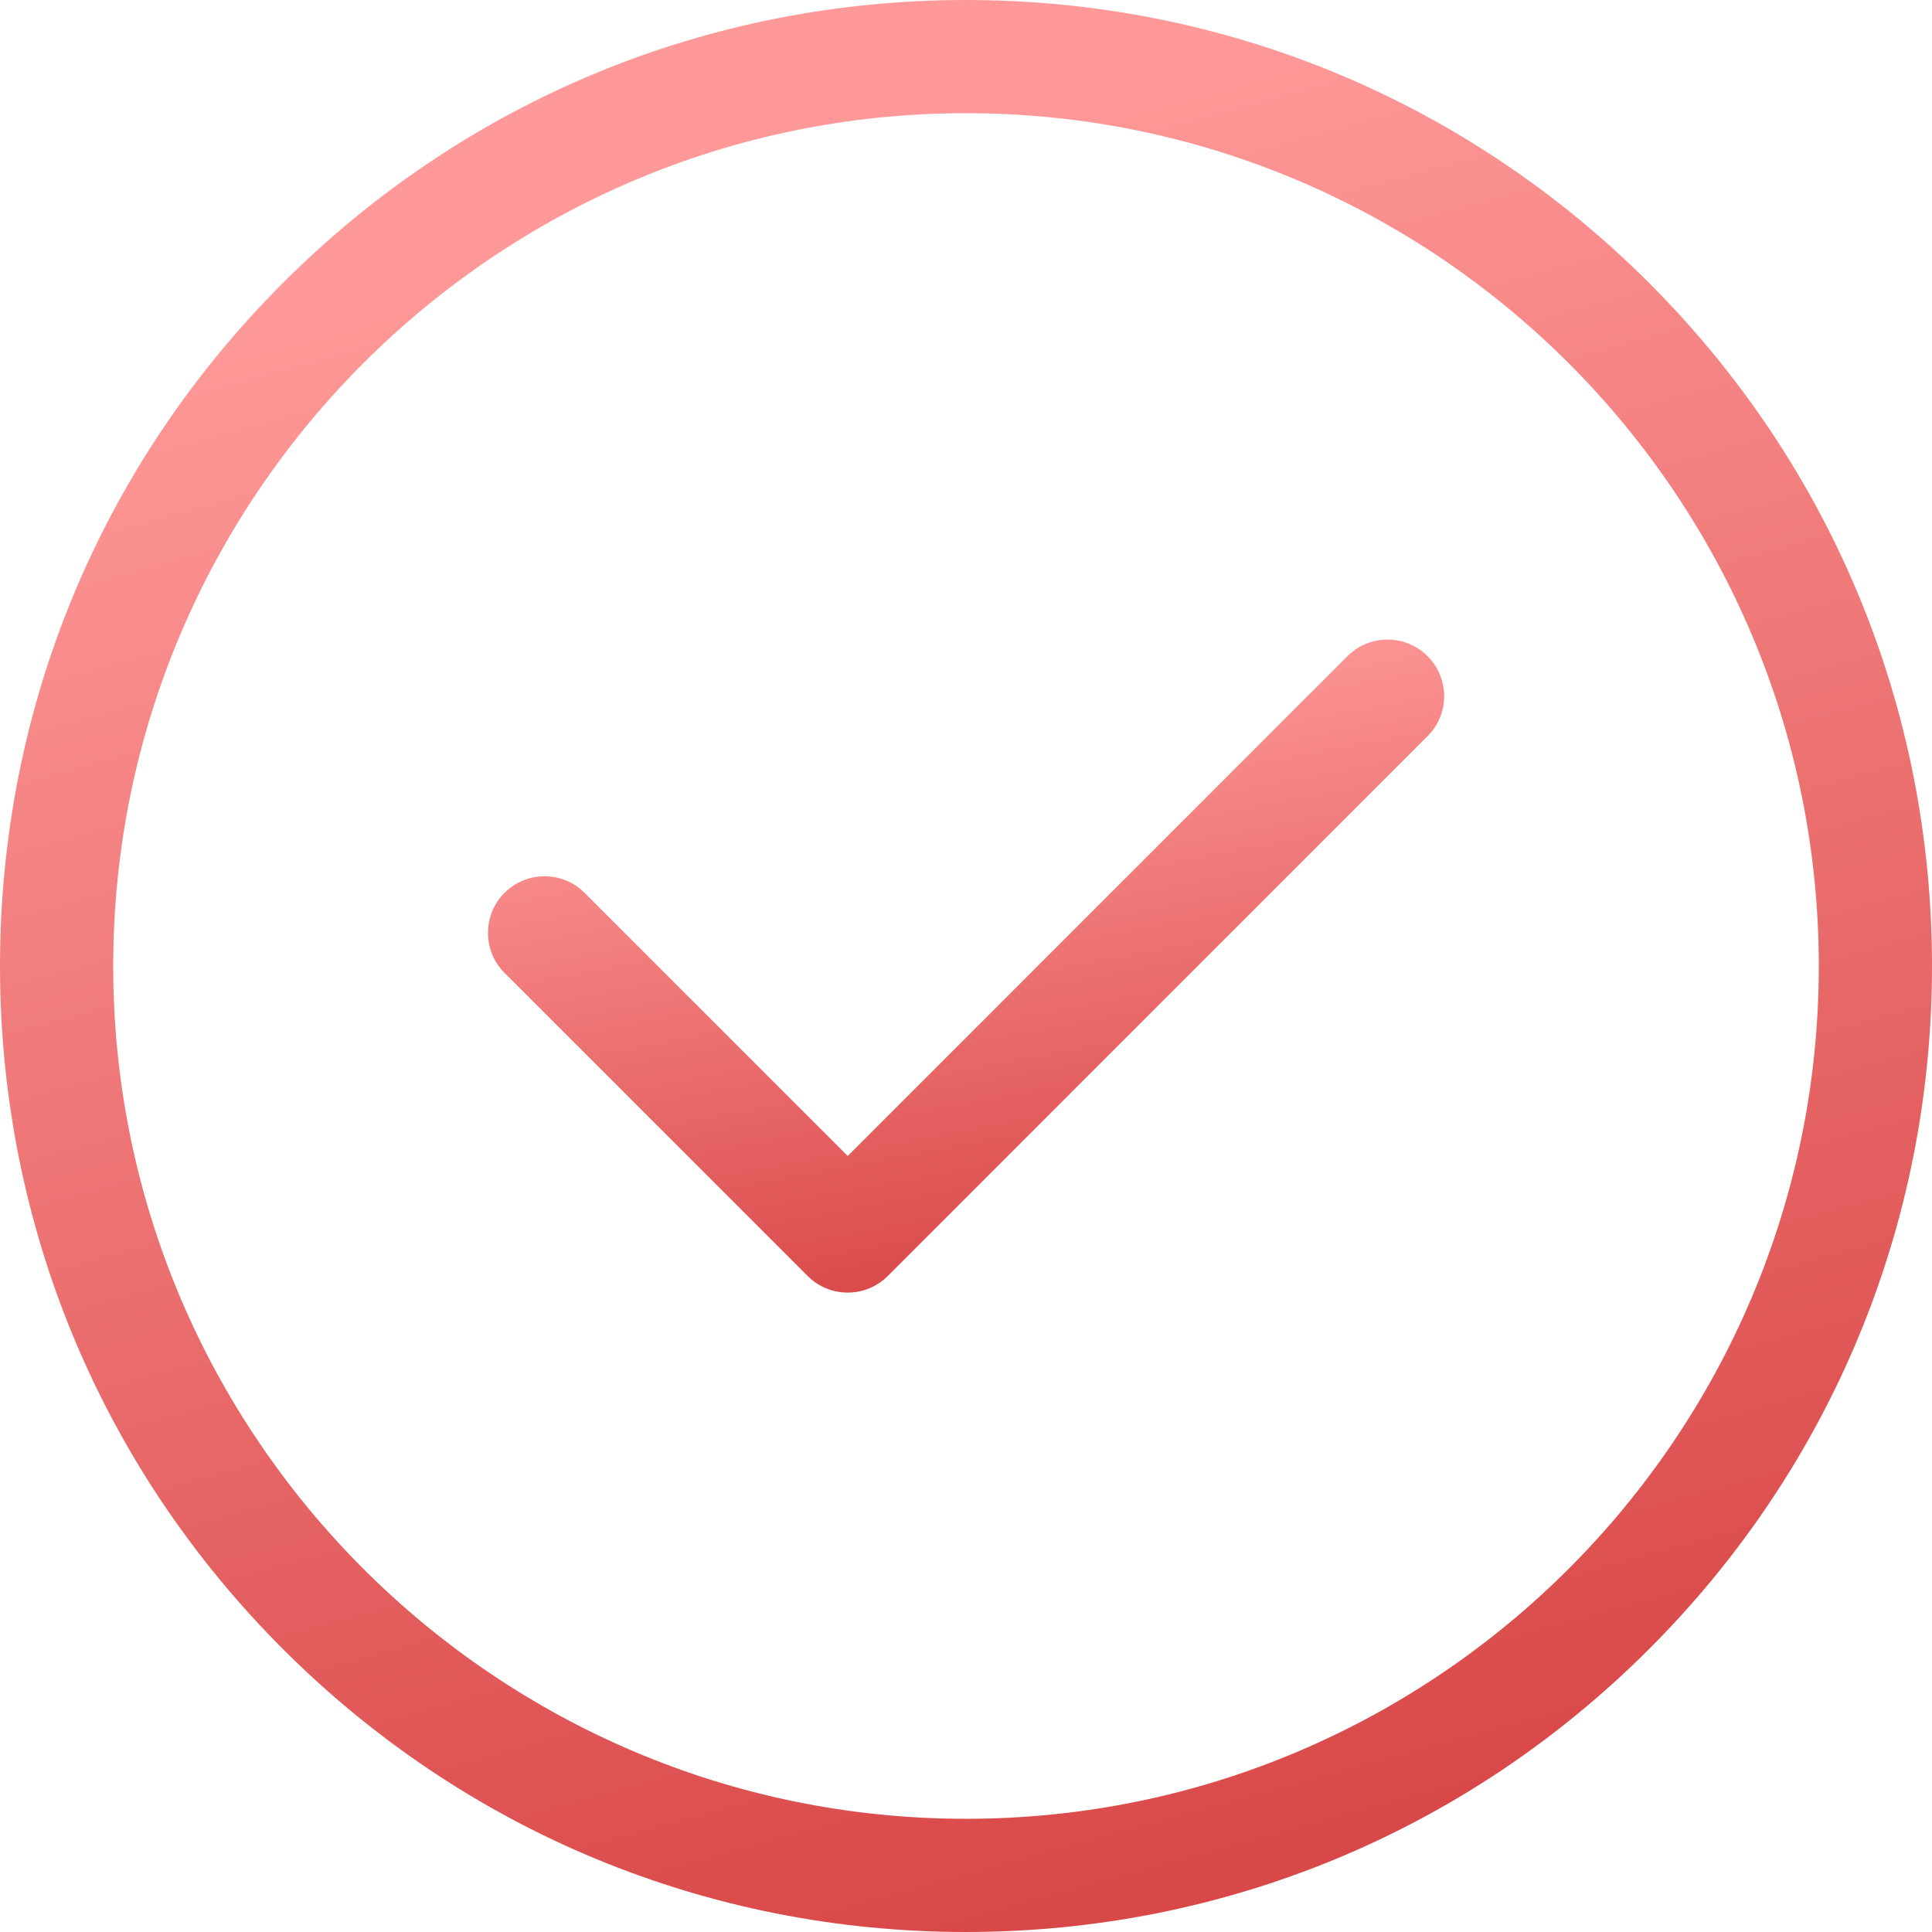 <svg width="49" height="49" viewBox="0 0 49 49" fill="none" xmlns="http://www.w3.org/2000/svg">
<path d="M41.824 7.176C37.197 2.548 31.044 0 24.5 0C17.956 0 11.803 2.548 7.176 7.176C2.548 11.803 0 17.956 0 24.5C0 31.044 2.548 37.197 7.176 41.824C11.803 46.452 17.956 49 24.5 49C31.044 49 37.197 46.452 41.824 41.824C46.452 37.197 49 31.044 49 24.5C49 17.956 46.452 11.803 41.824 7.176ZM24.5 46.129C12.574 46.129 2.871 36.426 2.871 24.5C2.871 12.574 12.574 2.871 24.5 2.871C36.426 2.871 46.129 12.574 46.129 24.5C46.129 36.426 36.426 46.129 24.5 46.129Z" fill="url(#paint0_linear_1_16002)"/>
<path d="M36.206 16.641C35.646 16.081 34.737 16.081 34.176 16.641L21.5 29.318L14.827 22.645C14.266 22.084 13.357 22.084 12.796 22.645C12.236 23.205 12.236 24.114 12.796 24.675L20.485 32.363C20.765 32.643 21.132 32.783 21.5 32.783C21.867 32.783 22.234 32.643 22.515 32.363L36.206 18.671C36.767 18.111 36.767 17.202 36.206 16.641Z" fill="url(#paint1_linear_1_16002)"/>
<defs>
<linearGradient id="paint0_linear_1_16002" x1="12.672" y1="5.914" x2="24.5" y2="49" gradientUnits="userSpaceOnUse">
<stop stop-color="#FF9999"/>
<stop offset="1" stop-color="#D94848"/>
</linearGradient>
<linearGradient id="paint1_linear_1_16002" x1="18.648" y1="18.22" x2="21.484" y2="33.349" gradientUnits="userSpaceOnUse">
<stop stop-color="#FF9999"/>
<stop offset="1" stop-color="#D94848"/>
</linearGradient>
</defs>
</svg>
